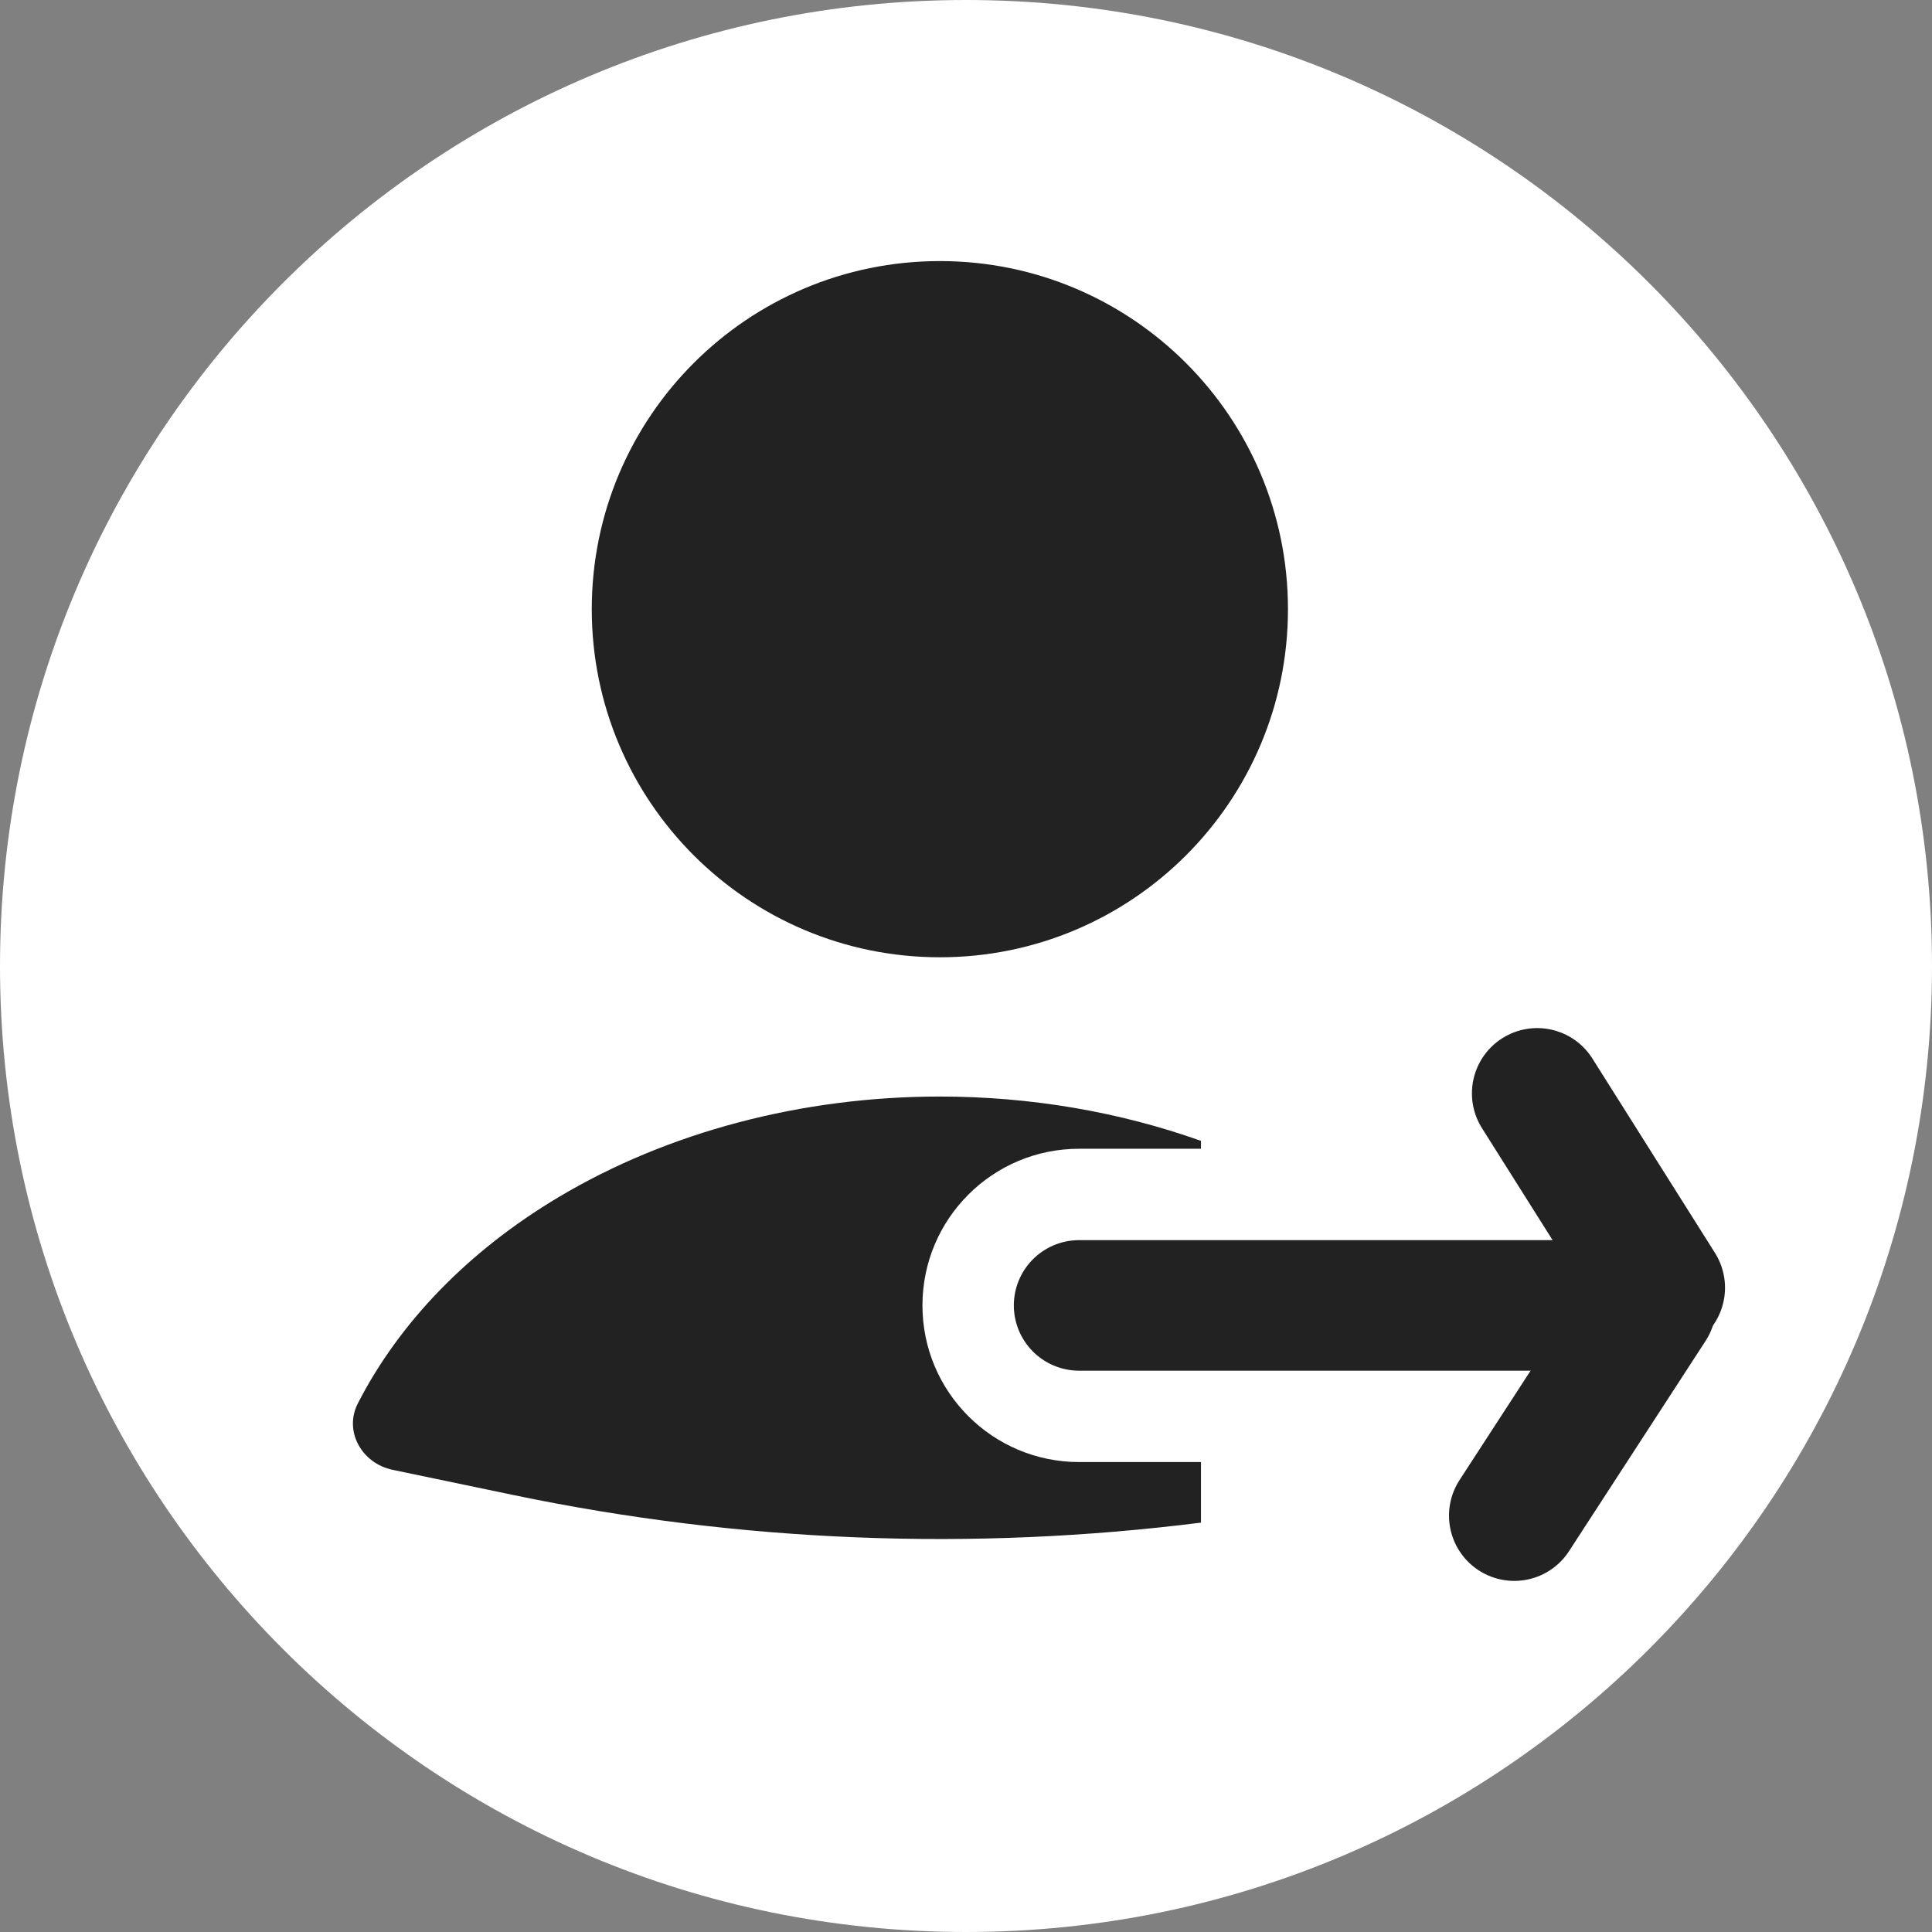 <?xml version="1.0" encoding="UTF-8"?>
<svg xmlns="http://www.w3.org/2000/svg" width="37" height="37" viewBox="0 0 37 37" fill="none">
  <rect x="0" y="0" width="37" height="37" fill="#808080" stroke="none"/>
  <g clip-path="url(#clip0_191_105)">
    <path d="M37 18.5C37 8.283 28.717 0 18.5 0C8.283 0 0 8.283 0 18.5C0 28.717 8.283 37 18.5 37C28.717 37 37 28.717 37 18.5Z" fill="white"></path>
    <path d="M31.333 25H20.666" stroke="#222222" stroke-width="2.5" stroke-linecap="round"></path>
    <path d="M31.786 24.661L29.439 20.939" stroke="#222222" stroke-width="2.5" stroke-linecap="round"></path>
    <path d="M31.615 25L29 29.026" stroke="#222222" stroke-width="2.5" stroke-linecap="round"></path>
    <path fill-rule="evenodd" clip-rule="evenodd" d="M23 21.849C21.44 21.293 19.736 21 18 21C15.358 21 12.79 21.678 10.694 22.929C8.974 23.955 7.651 25.321 6.854 26.875C6.579 27.411 6.93 28.026 7.52 28.149L9.839 28.633C14.174 29.536 18.621 29.712 23 29.16V28H20.666C19.009 28 17.666 26.657 17.666 25C17.666 23.343 19.009 22 20.666 22H23V21.849Z" fill="#222222"></path>
    <path d="M18 18.333C21.682 18.333 24.666 15.349 24.666 11.667C24.666 7.985 21.682 5 18 5C14.318 5 11.333 7.985 11.333 11.667C11.333 15.349 14.318 18.333 18 18.333Z" fill="#222222"></path>
  </g>
  <defs>
    <clipPath id="clip0_191_105">
      <rect width="37" height="37" fill="white"></rect>
    </clipPath>
  </defs>
</svg>
